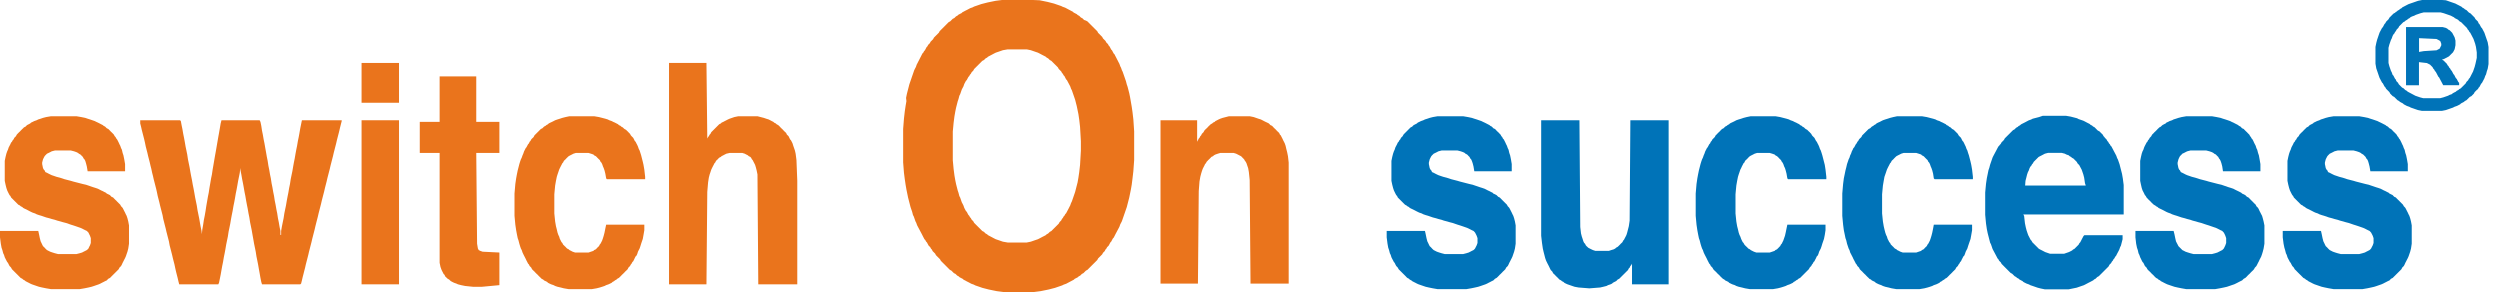 <svg width="137" height="16" viewBox="0 0 137 16" fill="none" xmlns="http://www.w3.org/2000/svg">
<path fill-rule="evenodd" clip-rule="evenodd" d="M54.559 0.045L54.34 0.09L54.12 0.135L53.945 0.18L53.77 0.225L53.641 0.27L53.511 0.315L53.381 0.359L53.296 0.404L53.166 0.449L53.082 0.494L52.997 0.539L52.907 0.584L52.822 0.629L52.737 0.674L52.692 0.719L52.602 0.764L52.517 0.809L52.472 0.854L52.388 0.899L52.343 0.944L52.298 0.988L52.208 1.033L52.163 1.078L52.118 1.123L52.073 1.168L51.988 1.213L51.943 1.258L51.898 1.303L51.853 1.348L51.809 1.393L51.764 1.438L51.719 1.483L51.674 1.528L51.629 1.573L51.584 1.617L51.539 1.662L51.494 1.707L51.449 1.792L51.404 1.837L51.359 1.882L51.314 1.927L51.269 1.972L51.224 2.017L51.179 2.062L51.135 2.147L51.09 2.192L51.045 2.237L51 2.281L50.955 2.366L50.91 2.411L50.865 2.456L50.82 2.541L50.775 2.586L50.73 2.671L50.685 2.756L50.64 2.801L50.596 2.885L50.55 2.93L50.506 3.015L50.461 3.105L50.416 3.19L50.371 3.28L50.326 3.365L50.281 3.455L50.236 3.539L50.191 3.669L50.146 3.754L50.101 3.844L50.056 3.974L50.011 4.104L49.966 4.233L49.922 4.363L49.877 4.493L49.832 4.623L49.787 4.798L49.742 4.972L49.697 5.147L49.652 5.367L49.672 5.541L49.627 5.801L49.582 6.105L49.537 6.5L49.492 7.069V8.901L49.537 9.47L49.582 9.82L49.627 10.124L49.672 10.384L49.717 10.603L49.762 10.823L49.807 10.998L49.852 11.172L49.897 11.347L49.941 11.477L49.986 11.607L50.031 11.782L50.076 11.867L50.121 11.996L50.166 12.126L50.211 12.211L50.256 12.341L50.301 12.426L50.346 12.511L50.391 12.595L50.436 12.68L50.481 12.765L50.526 12.85L50.571 12.94L50.615 13.025L50.66 13.11L50.705 13.154L50.75 13.239L50.795 13.284L50.84 13.369L50.885 13.454L50.93 13.499L50.975 13.544L51.02 13.629L51.065 13.674L51.11 13.764L51.155 13.808L51.2 13.853L51.245 13.898L51.289 13.983L51.334 14.028L51.379 14.073L51.424 14.118L51.469 14.163L51.514 14.208L51.559 14.293L51.604 14.338L51.649 14.383L51.694 14.428L51.739 14.472L51.784 14.517L51.828 14.562L51.873 14.607L51.918 14.652L51.963 14.697L52.008 14.742L52.053 14.787L52.138 14.832L52.183 14.877L52.228 14.922L52.273 14.967L52.363 15.011L52.408 15.056L52.453 15.101L52.537 15.146L52.582 15.191L52.667 15.236L52.757 15.281L52.802 15.326L52.887 15.371L52.972 15.416L53.062 15.461L53.147 15.506L53.231 15.551L53.361 15.596L53.446 15.641L53.576 15.685L53.706 15.73L53.835 15.775L54.01 15.82L54.185 15.865L54.404 15.91L54.624 15.955L54.974 16H56.676L57.025 15.955L57.245 15.91L57.465 15.865L57.639 15.82L57.814 15.775L57.944 15.73L58.074 15.685L58.204 15.641L58.293 15.596L58.423 15.551L58.508 15.506L58.593 15.461L58.678 15.416L58.763 15.371L58.848 15.326L58.892 15.281L58.982 15.236L59.067 15.191L59.112 15.146L59.197 15.101L59.242 15.056L59.287 15.011L59.372 14.967L59.417 14.922L59.462 14.877L59.507 14.832L59.591 14.787L59.636 14.742L59.681 14.697L59.726 14.652L59.771 14.607L59.816 14.562L59.861 14.517L59.906 14.472L59.951 14.428L59.996 14.383L60.041 14.338L60.086 14.293L60.131 14.248L60.175 14.163L60.22 14.118L60.265 14.073L60.31 14.028L60.355 13.983L60.4 13.938L60.445 13.853L60.49 13.808L60.535 13.764L60.58 13.674L60.625 13.629L60.67 13.544L60.715 13.499L60.76 13.454L60.804 13.369L60.849 13.284L60.894 13.239L60.939 13.154L60.984 13.07L61.029 13.025L61.074 12.94L61.119 12.85L61.164 12.765L61.209 12.68L61.254 12.595L61.299 12.511L61.344 12.426L61.389 12.296L61.434 12.211L61.478 12.126L61.523 11.996L61.568 11.867L61.613 11.737L61.658 11.607L61.703 11.477L61.748 11.347L61.793 11.172L61.838 10.998L61.883 10.823L61.928 10.603L61.973 10.384L62.018 10.124L62.062 9.775L62.108 9.38L62.152 8.771V7.199L62.108 6.545L62.062 6.15L62.018 5.846L61.973 5.586L61.928 5.327L61.883 5.107L61.838 4.932L61.793 4.758L61.748 4.628L61.703 4.453L61.658 4.323L61.613 4.193L61.568 4.064L61.523 3.934L61.478 3.844L61.434 3.714L61.389 3.629L61.344 3.5L61.299 3.415L61.254 3.325L61.209 3.24L61.164 3.15L61.119 3.065L61.074 2.975L61.029 2.93L60.984 2.846L60.939 2.761L60.894 2.716L60.849 2.631L60.804 2.546L60.76 2.501L60.715 2.416L60.67 2.371L60.625 2.326L60.58 2.241L60.535 2.197L60.49 2.152L60.445 2.107L60.4 2.022L60.355 1.977L60.31 1.932L60.265 1.887L60.22 1.842L60.175 1.797L60.131 1.712L60.086 1.667L60.041 1.622L59.996 1.578L59.951 1.533L59.906 1.488L59.861 1.443L59.816 1.398L59.771 1.353L59.726 1.308L59.681 1.263L59.636 1.218L59.591 1.173L59.507 1.128L59.407 1.093L59.362 1.048L59.317 1.003L59.232 0.959L59.187 0.914L59.142 0.869L59.057 0.824L59.012 0.779L58.927 0.734L58.838 0.689L58.793 0.644L58.708 0.599L58.623 0.554L58.538 0.509L58.453 0.464L58.368 0.419L58.239 0.374L58.149 0.329L58.019 0.285L57.889 0.24L57.759 0.195L57.584 0.15L57.41 0.105L57.19 0.06L56.971 0.015L56.611 0H54.909L54.559 0.045ZM59.187 9.036L59.142 9.43L59.097 9.735L59.052 9.994L59.007 10.169L58.962 10.344L58.917 10.519L58.873 10.648L58.828 10.778L58.783 10.908L58.738 11.038L58.693 11.128L58.648 11.257L58.603 11.342L58.558 11.432L58.513 11.517L58.468 11.602L58.423 11.687L58.378 11.732L58.333 11.816L58.288 11.861L58.243 11.946L58.199 11.991L58.154 12.081L58.109 12.126L58.064 12.171L58.019 12.256L57.974 12.301L57.929 12.346L57.884 12.391L57.839 12.436L57.794 12.48L57.749 12.525L57.704 12.57L57.659 12.615L57.614 12.66L57.53 12.705L57.485 12.75L57.44 12.795L57.355 12.84L57.31 12.885L57.225 12.93L57.135 12.975L57.05 13.02L56.965 13.065L56.876 13.11L56.746 13.154L56.616 13.199L56.486 13.244L56.267 13.289H55.218L54.959 13.244L54.829 13.199L54.699 13.154L54.569 13.11L54.479 13.065L54.395 13.02L54.31 12.975L54.225 12.93L54.14 12.885L54.095 12.84L54.01 12.795L53.965 12.75L53.92 12.705L53.83 12.66L53.785 12.615L53.741 12.57L53.696 12.525L53.651 12.48L53.606 12.436L53.561 12.391L53.516 12.346L53.471 12.301L53.426 12.256L53.381 12.211L53.336 12.126L53.291 12.081L53.246 12.036L53.201 11.951L53.157 11.906L53.111 11.822L53.067 11.777L53.022 11.692L52.977 11.607L52.932 11.562L52.887 11.477L52.842 11.392L52.797 11.262L52.752 11.172L52.707 11.088L52.662 10.958L52.617 10.828L52.572 10.743L52.527 10.569L52.483 10.439L52.438 10.264L52.393 10.089L52.348 9.87L52.303 9.61L52.258 9.261L52.213 8.781V7.209L52.258 6.729L52.303 6.38L52.348 6.12L52.393 5.901L52.438 5.726L52.483 5.551L52.527 5.422L52.572 5.247L52.617 5.162L52.662 5.032L52.707 4.902L52.752 4.817L52.797 4.733L52.842 4.603L52.887 4.518L52.932 4.433L52.977 4.388L53.022 4.303L53.067 4.218L53.111 4.173L53.157 4.089L53.201 4.044L53.246 3.959L53.291 3.914L53.336 3.869L53.381 3.784L53.426 3.739L53.471 3.694L53.516 3.649L53.561 3.604L53.606 3.559L53.651 3.515L53.696 3.47L53.741 3.425L53.785 3.38L53.83 3.335L53.92 3.29L53.965 3.245L54.01 3.2L54.095 3.155L54.14 3.11L54.225 3.065L54.31 3.02L54.395 2.975L54.479 2.93L54.569 2.885L54.699 2.841L54.829 2.796L54.959 2.751L55.218 2.706H56.267L56.486 2.751L56.616 2.796L56.746 2.841L56.876 2.885L56.965 2.93L57.05 2.975L57.135 3.02L57.225 3.065L57.31 3.11L57.355 3.155L57.44 3.2L57.485 3.245L57.53 3.29L57.614 3.335L57.659 3.38L57.704 3.425L57.749 3.47L57.794 3.515L57.839 3.559L57.884 3.604L57.929 3.649L57.974 3.694L58.019 3.779L58.064 3.824L58.109 3.869L58.154 3.914L58.199 3.999L58.243 4.044L58.288 4.129L58.333 4.173L58.378 4.263L58.423 4.348L58.468 4.393L58.513 4.478L58.558 4.563L58.603 4.648L58.648 4.733L58.693 4.862L58.738 4.947L58.783 5.077L58.828 5.207L58.873 5.337L58.917 5.466L58.962 5.641L59.007 5.816L59.052 6.036L59.097 6.255L59.142 6.56L59.187 6.954L59.232 7.738V8.262L59.187 9.036Z" fill="#EA741C"/>
<path fill-rule="evenodd" clip-rule="evenodd" d="M7.684 6.764L7.729 6.939L7.768 7.114L7.813 7.289L7.858 7.463L7.903 7.638L7.943 7.813L7.988 8.032L8.033 8.207L8.078 8.382L8.118 8.557L8.163 8.731L8.208 8.906L8.248 9.081L8.293 9.256L8.338 9.47L8.383 9.645L8.422 9.82L8.467 9.994L8.512 10.169L8.557 10.344L8.597 10.519L8.642 10.738L8.687 10.913L8.732 11.088L8.772 11.262L8.817 11.437L8.862 11.612L8.907 11.787L8.947 12.001L8.992 12.176L9.036 12.351L9.081 12.525L9.121 12.7L9.166 12.875L9.211 13.05L9.256 13.224L9.296 13.444L9.341 13.619L9.386 13.793L9.431 13.968L9.471 14.143L9.516 14.318L9.561 14.492L9.606 14.707L9.646 14.882L9.69 15.056L9.735 15.231L9.775 15.406L9.82 15.581H11.962L12.002 15.496L12.047 15.276L12.092 15.056L12.137 14.797L12.177 14.577L12.222 14.358L12.266 14.098L12.311 13.878L12.351 13.664L12.396 13.399L12.441 13.179L12.486 12.965L12.526 12.7L12.571 12.486L12.616 12.266L12.661 12.001L12.701 11.787L12.746 11.567L12.791 11.302L12.835 11.088L12.876 10.868L12.92 10.608L12.965 10.389L13.005 10.169L13.05 9.91L13.095 9.69L13.14 9.47L13.165 9.206L13.18 9.34L13.225 9.56L13.27 9.82L13.315 10.039L13.355 10.259L13.4 10.519L13.445 10.738L13.489 10.998L13.53 11.217L13.574 11.437L13.619 11.697L13.664 11.916L13.704 12.176L13.749 12.396L13.794 12.615L13.839 12.875L13.879 13.095L13.924 13.354L13.969 13.574L14.014 13.793L14.054 14.053L14.099 14.273L14.143 14.492L14.188 14.752L14.228 14.972L14.273 15.231L14.318 15.451L14.358 15.581H16.455L16.5 15.541L16.545 15.366L16.585 15.191L16.63 15.017L16.674 14.842L16.72 14.667L16.759 14.492L16.804 14.318L16.849 14.143L16.894 13.968L16.934 13.793L16.979 13.619L17.024 13.444L17.069 13.269L17.109 13.095L17.154 12.92L17.199 12.745L17.244 12.57L17.284 12.396L17.328 12.221L17.373 12.046L17.418 11.871L17.458 11.697L17.503 11.522L17.548 11.347L17.593 11.172L17.633 10.998L17.678 10.823L17.723 10.648L17.768 10.474L17.808 10.299L17.853 10.124L17.898 9.949L17.938 9.775L17.983 9.6L18.027 9.43L18.072 9.256L18.112 9.081L18.157 8.906L18.202 8.731L18.247 8.557L18.287 8.382L18.332 8.207L18.377 8.032L18.422 7.858L18.462 7.683L18.507 7.508L18.552 7.334L18.596 7.159L18.637 6.984L18.681 6.809L18.726 6.635V6.59H16.545L16.5 6.809L16.455 7.029L16.41 7.289L16.37 7.508L16.325 7.723L16.28 7.988L16.235 8.207L16.195 8.422L16.15 8.686L16.105 8.906L16.066 9.121L16.021 9.385L15.976 9.6L15.931 9.82L15.891 10.084L15.846 10.299L15.801 10.563L15.756 10.783L15.716 10.998L15.671 11.262L15.626 11.477L15.581 11.697L15.541 11.961L15.496 12.176L15.451 12.396L15.406 12.655V12.875H15.367V12.655L15.322 12.441L15.277 12.176L15.232 11.961L15.192 11.697L15.147 11.477L15.102 11.217L15.057 10.998L15.017 10.738L14.972 10.519L14.927 10.259L14.882 10.039L14.842 9.775L14.797 9.56L14.752 9.295L14.708 9.081L14.668 8.816L14.623 8.597L14.578 8.337L14.538 8.117L14.493 7.858L14.448 7.638L14.403 7.378L14.358 7.159L14.318 6.894L14.273 6.68L14.228 6.59H12.137L12.092 6.764L12.047 7.029L12.002 7.289L11.962 7.508L11.917 7.768L11.872 8.032L11.827 8.292L11.787 8.512L11.742 8.771L11.697 9.036L11.652 9.295L11.613 9.56L11.568 9.775L11.523 10.039L11.478 10.299L11.438 10.563L11.393 10.783L11.348 11.043L11.303 11.302L11.263 11.567L11.218 11.826L11.173 12.046L11.133 12.311L11.088 12.57L11.058 12.835L11.043 12.655L10.998 12.441L10.959 12.221L10.914 11.961L10.869 11.742L10.824 11.522L10.784 11.262L10.739 11.043L10.694 10.823L10.649 10.563L10.609 10.344L10.564 10.124L10.519 9.865L10.474 9.645L10.434 9.43L10.389 9.166L10.344 8.946L10.3 8.731L10.26 8.467L10.215 8.247L10.17 8.032L10.125 7.768L10.085 7.553L10.04 7.334L9.995 7.069L9.95 6.854L9.91 6.635L9.865 6.59H7.684V6.764Z" fill="#EA741C"/>
<path fill-rule="evenodd" clip-rule="evenodd" d="M36.662 15.581H38.714L38.759 10.519L38.804 9.994L38.844 9.735L38.889 9.56L38.934 9.43L38.978 9.295L39.018 9.211L39.063 9.121L39.108 9.036L39.153 8.946L39.193 8.906L39.238 8.816L39.283 8.771L39.328 8.731L39.368 8.686L39.413 8.642L39.503 8.597L39.543 8.557L39.633 8.512L39.717 8.467L39.807 8.422L39.982 8.382H40.681L40.811 8.422L40.895 8.467L40.985 8.512L41.03 8.557L41.115 8.597L41.16 8.642L41.205 8.731L41.245 8.771L41.29 8.861L41.335 8.946L41.38 9.036L41.42 9.166L41.465 9.34L41.51 9.56L41.554 15.581H43.691V9.91L43.646 8.771L43.601 8.422L43.561 8.247L43.516 8.117L43.471 7.988L43.431 7.858L43.387 7.768L43.342 7.683L43.297 7.638L43.257 7.553L43.212 7.463L43.167 7.418L43.122 7.378L43.082 7.289L43.037 7.244L42.992 7.204L42.947 7.159L42.907 7.114L42.862 7.069L42.818 7.029L42.773 6.984L42.733 6.939L42.688 6.894L42.643 6.854L42.558 6.809L42.513 6.764L42.423 6.72L42.383 6.68L42.293 6.635L42.208 6.59L42.119 6.545L41.989 6.505L41.859 6.46L41.684 6.415L41.51 6.37H40.461L40.242 6.415L40.112 6.46L39.982 6.505L39.892 6.545L39.807 6.59L39.717 6.635L39.633 6.68L39.543 6.72L39.503 6.764L39.413 6.809L39.368 6.854L39.328 6.894L39.283 6.939L39.238 6.984L39.193 7.029L39.153 7.069L39.108 7.114L39.063 7.159L39.018 7.204L38.978 7.244L38.934 7.334L38.889 7.378L38.844 7.463L38.804 7.508L38.759 7.593L38.714 3.45H36.662V15.581Z" fill="#EA741C"/>
<path fill-rule="evenodd" clip-rule="evenodd" d="M111.739 6.415L111.565 6.46L111.39 6.505L111.305 6.55L111.175 6.595L111.09 6.64L111.006 6.685L110.921 6.729L110.831 6.774L110.746 6.819L110.701 6.864L110.616 6.909L110.571 6.954L110.486 6.999L110.441 7.044L110.397 7.089L110.312 7.134L110.267 7.179L110.222 7.224L110.177 7.269L110.132 7.314L110.087 7.359L110.042 7.403L109.997 7.448L109.952 7.493L109.907 7.538L109.862 7.583L109.817 7.668L109.773 7.713L109.728 7.758L109.683 7.803L109.638 7.888L109.593 7.933L109.553 7.988L109.508 8.032L109.463 8.117L109.418 8.202L109.373 8.287L109.328 8.372L109.283 8.457L109.238 8.542L109.193 8.632L109.149 8.761L109.104 8.891L109.059 9.021L109.014 9.196L108.969 9.325L108.924 9.545L108.879 9.765L108.834 10.069L108.789 10.549V11.772L108.834 12.251L108.879 12.555L108.924 12.775L108.969 12.95L109.014 13.124L109.059 13.299L109.104 13.384L109.149 13.514L109.193 13.644L109.238 13.729L109.283 13.813L109.328 13.898L109.373 13.983L109.418 14.068L109.463 14.158L109.508 14.203L109.553 14.288L109.598 14.333L109.643 14.377L109.688 14.462L109.733 14.507L109.778 14.552L109.822 14.597L109.867 14.642L109.912 14.687L109.957 14.732L110.002 14.777L110.047 14.822L110.092 14.867L110.137 14.912L110.182 14.957L110.267 15.002L110.312 15.046L110.357 15.091L110.402 15.136L110.486 15.181L110.531 15.226L110.621 15.271L110.666 15.316L110.751 15.361L110.836 15.406L110.881 15.451L110.966 15.496L111.056 15.541L111.185 15.586L111.27 15.631L111.4 15.675L111.53 15.72L111.66 15.765L111.834 15.81L112.054 15.855H113.362L113.582 15.81L113.801 15.765L113.931 15.72L114.061 15.675L114.191 15.631L114.28 15.586L114.365 15.541L114.45 15.496L114.54 15.451L114.625 15.406L114.71 15.361L114.755 15.316L114.84 15.271L114.885 15.226L114.929 15.181L115.014 15.136L115.059 15.091L115.104 15.046L115.149 15.002L115.194 14.957L115.239 14.912L115.284 14.867L115.329 14.822L115.374 14.777L115.419 14.732L115.464 14.687L115.509 14.642L115.553 14.597L115.598 14.507L115.643 14.462L115.688 14.418L115.733 14.333L115.778 14.288L115.823 14.203L115.868 14.158L115.913 14.068L115.958 14.023L116.003 13.933L116.048 13.848L116.093 13.764L116.138 13.674L116.183 13.544L116.227 13.459L116.272 13.284L116.317 13.11V12.89H114.221L114.176 12.935L114.131 13.02L114.086 13.104L114.041 13.194L113.996 13.279L113.951 13.324L113.906 13.409L113.861 13.454L113.816 13.499L113.771 13.544L113.726 13.589L113.681 13.634L113.597 13.679L113.552 13.724L113.467 13.768L113.377 13.813L113.247 13.858L113.117 13.903H112.334L112.204 13.858L112.074 13.813L111.989 13.768L111.904 13.724L111.814 13.679L111.729 13.634L111.685 13.589L111.64 13.544L111.595 13.499L111.55 13.454L111.505 13.409L111.46 13.364L111.415 13.319L111.37 13.274L111.325 13.189L111.28 13.145L111.235 13.06L111.19 12.97L111.145 12.885L111.1 12.755L111.056 12.625L111.011 12.451L110.966 12.231L110.921 11.836L110.876 11.752H116.377V10.139L116.332 9.79L116.287 9.53L116.242 9.355L116.197 9.181L116.153 9.006L116.108 8.876L116.063 8.746L116.018 8.661L115.973 8.532L115.928 8.447L115.883 8.362L115.838 8.277L115.793 8.192L115.748 8.107L115.703 8.022L115.663 7.988L115.618 7.903L115.573 7.858L115.529 7.773L115.484 7.728L115.439 7.643L115.394 7.598L115.349 7.553L115.319 7.508L115.274 7.463L115.229 7.378L115.184 7.334L115.139 7.289L115.094 7.244L115.049 7.199L114.959 7.154L114.914 7.109L114.87 7.064L114.825 7.019L114.78 6.974L114.695 6.929L114.65 6.884L114.56 6.839L114.515 6.794L114.425 6.749L114.34 6.705L114.256 6.66L114.166 6.615L114.036 6.57L113.906 6.525L113.821 6.48L113.646 6.435L113.472 6.39L113.212 6.345H111.944L111.739 6.415ZM110.996 9.91L111.041 9.735L111.085 9.56L111.13 9.43L111.175 9.345L111.22 9.216L111.265 9.131L111.31 9.086L111.355 9.001L111.4 8.956L111.445 8.871L111.49 8.826L111.535 8.781L111.58 8.736L111.625 8.691L111.67 8.646L111.714 8.602L111.799 8.557L111.889 8.512L111.974 8.467L112.059 8.422L112.234 8.377H112.978L113.152 8.422L113.237 8.467L113.367 8.512L113.412 8.557L113.497 8.602L113.542 8.646L113.627 8.691L113.671 8.736L113.716 8.781L113.761 8.826L113.806 8.871L113.851 8.956L113.896 9.001L113.941 9.046L113.986 9.131L114.031 9.216L114.076 9.3L114.121 9.43L114.166 9.56L114.211 9.735L114.256 10.039L114.3 10.169H110.976L110.996 9.91Z" fill="#0073B8"/>
<path fill-rule="evenodd" clip-rule="evenodd" d="M78.521 6.415L78.347 6.46L78.217 6.505L78.087 6.545L77.997 6.59L77.867 6.635L77.777 6.68L77.693 6.719L77.648 6.764L77.563 6.809L77.473 6.854L77.428 6.894L77.388 6.939L77.298 6.984L77.253 7.029L77.213 7.069L77.168 7.114L77.124 7.159L77.079 7.204L77.039 7.244L76.994 7.289L76.949 7.334L76.909 7.378L76.864 7.463L76.819 7.508L76.774 7.553L76.734 7.638L76.689 7.683L76.644 7.768L76.599 7.813L76.559 7.903L76.514 7.988L76.469 8.072L76.425 8.207L76.385 8.292L76.34 8.422L76.295 8.597L76.25 8.816V9.91L76.295 10.124L76.34 10.299L76.385 10.434L76.425 10.519L76.469 10.608L76.514 10.693L76.559 10.738L76.599 10.823L76.644 10.868L76.689 10.913L76.734 10.958L76.774 10.998L76.819 11.043L76.864 11.088L76.909 11.133L76.949 11.172L76.994 11.217L77.079 11.262L77.124 11.302L77.213 11.347L77.253 11.392L77.343 11.437L77.428 11.477L77.518 11.522L77.603 11.567L77.693 11.612L77.777 11.652L77.912 11.697L77.997 11.742L78.127 11.787L78.262 11.826L78.391 11.871L78.521 11.916L78.696 11.961L78.826 12.001L79.001 12.046L79.13 12.091L79.305 12.136L79.44 12.176L79.615 12.221L79.744 12.266L79.874 12.311L80.004 12.351L80.139 12.396L80.269 12.441L80.398 12.486L80.483 12.525L80.573 12.57L80.658 12.615L80.748 12.655L80.793 12.7L80.833 12.745L80.878 12.83L80.922 12.92L80.968 13.05V13.314L80.922 13.444L80.878 13.529L80.833 13.619L80.793 13.664L80.748 13.704L80.658 13.748L80.573 13.793L80.483 13.838L80.353 13.878L80.179 13.923H79.175L79.001 13.878L78.871 13.838L78.741 13.793L78.651 13.748L78.566 13.704L78.521 13.664L78.476 13.619L78.436 13.574L78.391 13.529L78.347 13.489L78.302 13.399L78.262 13.314L78.217 13.224L78.172 13.05L78.127 12.83L78.087 12.655H75.99V13.005L76.035 13.354L76.075 13.574L76.12 13.704L76.165 13.878L76.21 13.968L76.25 14.098L76.295 14.188L76.34 14.273L76.385 14.358L76.425 14.402L76.469 14.492L76.514 14.577L76.559 14.622L76.599 14.667L76.644 14.752L76.689 14.797L76.734 14.842L76.774 14.882L76.819 14.927L76.864 14.972L76.909 15.017L76.949 15.056L76.994 15.101L77.039 15.146L77.079 15.191L77.124 15.231L77.213 15.276L77.253 15.321L77.343 15.366L77.388 15.406L77.473 15.451L77.563 15.496L77.648 15.541L77.737 15.581L77.867 15.626L77.997 15.671L78.127 15.715L78.302 15.755L78.521 15.8L78.781 15.845H80.353L80.618 15.8L80.833 15.755L81.007 15.715L81.142 15.671L81.272 15.626L81.402 15.581L81.492 15.541L81.576 15.496L81.666 15.451L81.751 15.406L81.836 15.366L81.881 15.321L81.926 15.276L82.011 15.231L82.056 15.191L82.101 15.146L82.146 15.101L82.186 15.056L82.231 15.017L82.275 14.972L82.32 14.927L82.36 14.882L82.405 14.842L82.45 14.797L82.495 14.752L82.535 14.667L82.58 14.622L82.625 14.577L82.67 14.492L82.71 14.402L82.755 14.318L82.8 14.228L82.844 14.143L82.885 14.053L82.929 13.923L82.974 13.793L83.019 13.619L83.059 13.354V12.351L83.019 12.136L82.974 11.961L82.929 11.826L82.885 11.742L82.844 11.652L82.8 11.567L82.755 11.477L82.71 11.392L82.67 11.347L82.625 11.302L82.58 11.217L82.535 11.172L82.495 11.133L82.45 11.088L82.405 11.043L82.36 10.998L82.32 10.958L82.275 10.913L82.231 10.868L82.186 10.823L82.101 10.783L82.056 10.738L82.011 10.693L81.926 10.648L81.836 10.608L81.796 10.563L81.706 10.519L81.621 10.474L81.532 10.434L81.447 10.389L81.357 10.344L81.227 10.299L81.097 10.259L80.968 10.214L80.833 10.169L80.703 10.124L80.528 10.084L80.353 10.039L80.179 9.994L80.004 9.949L79.874 9.91L79.699 9.865L79.525 9.82L79.395 9.775L79.265 9.735L79.09 9.69L78.956 9.645L78.826 9.6L78.741 9.56L78.651 9.515L78.566 9.47L78.476 9.43L78.436 9.34L78.391 9.295L78.347 9.211L78.302 8.991V8.906L78.347 8.731L78.391 8.641L78.436 8.557L78.476 8.512L78.521 8.467L78.566 8.422L78.651 8.382L78.741 8.337L78.826 8.292L79.001 8.247H79.874L80.049 8.292L80.179 8.337L80.269 8.382L80.308 8.422L80.398 8.467L80.443 8.512L80.483 8.557L80.528 8.597L80.573 8.686L80.618 8.731L80.658 8.816L80.703 8.946L80.748 9.121L80.793 9.385H82.844V8.991L82.8 8.731L82.755 8.512L82.71 8.382L82.67 8.207L82.625 8.117L82.58 7.988L82.535 7.903L82.495 7.813L82.45 7.723L82.405 7.638L82.36 7.593L82.32 7.508L82.275 7.463L82.231 7.378L82.186 7.334L82.146 7.289L82.101 7.244L82.056 7.204L82.011 7.159L81.971 7.114L81.926 7.069L81.836 7.029L81.796 6.984L81.751 6.939L81.666 6.894L81.621 6.854L81.532 6.809L81.447 6.764L81.357 6.719L81.272 6.68L81.182 6.635L81.052 6.59L80.922 6.545L80.793 6.505L80.658 6.46L80.443 6.415L80.179 6.37H78.781L78.521 6.415Z" fill="#0073B8"/>
<path fill-rule="evenodd" clip-rule="evenodd" d="M127.625 6.415L127.45 6.46L127.32 6.505L127.19 6.545L127.101 6.59L126.971 6.635L126.881 6.68L126.796 6.719L126.751 6.764L126.666 6.809L126.576 6.854L126.536 6.894L126.492 6.939L126.402 6.984L126.362 7.029L126.317 7.069L126.272 7.114L126.227 7.159L126.187 7.204L126.142 7.244L126.097 7.289L126.052 7.334L126.012 7.378L125.967 7.463L125.922 7.508L125.878 7.553L125.838 7.638L125.793 7.683L125.748 7.768L125.703 7.813L125.663 7.903L125.618 7.988L125.573 8.072L125.528 8.207L125.488 8.292L125.443 8.422L125.398 8.597L125.353 8.816V9.91L125.398 10.124L125.443 10.299L125.488 10.434L125.528 10.519L125.573 10.608L125.618 10.693L125.663 10.738L125.703 10.823L125.748 10.868L125.793 10.913L125.838 10.958L125.878 10.998L125.922 11.043L125.967 11.088L126.012 11.133L126.052 11.172L126.097 11.217L126.187 11.262L126.227 11.302L126.317 11.347L126.362 11.392L126.447 11.437L126.536 11.477L126.621 11.522L126.711 11.567L126.796 11.612L126.881 11.652L127.016 11.697L127.101 11.742L127.23 11.787L127.365 11.826L127.495 11.871L127.625 11.916L127.8 11.961L127.929 12.001L128.104 12.046L128.239 12.091L128.409 12.136L128.543 12.176L128.718 12.221L128.848 12.266L128.978 12.311L129.107 12.351L129.242 12.396L129.372 12.441L129.502 12.486L129.592 12.525L129.677 12.57L129.766 12.615L129.851 12.655L129.896 12.7L129.936 12.745L129.981 12.83L130.026 12.92L130.071 13.05V13.314L130.026 13.444L129.981 13.529L129.936 13.619L129.896 13.664L129.851 13.704L129.766 13.748L129.677 13.793L129.592 13.838L129.457 13.878L129.282 13.923H128.279L128.104 13.878L127.974 13.838L127.844 13.793L127.755 13.748L127.67 13.704L127.625 13.664L127.58 13.619L127.54 13.574L127.495 13.529L127.45 13.489L127.405 13.399L127.365 13.314L127.32 13.224L127.275 13.05L127.23 12.83L127.19 12.655H125.094V13.005L125.139 13.354L125.184 13.574L125.224 13.704L125.268 13.878L125.313 13.968L125.353 14.098L125.398 14.188L125.443 14.273L125.488 14.358L125.528 14.402L125.573 14.492L125.618 14.577L125.663 14.622L125.703 14.667L125.748 14.752L125.793 14.797L125.838 14.842L125.878 14.882L125.922 14.927L125.967 14.972L126.012 15.017L126.052 15.056L126.097 15.101L126.142 15.146L126.187 15.191L126.227 15.231L126.317 15.276L126.362 15.321L126.447 15.366L126.492 15.406L126.576 15.451L126.666 15.496L126.751 15.541L126.841 15.581L126.971 15.626L127.101 15.671L127.23 15.715L127.405 15.755L127.625 15.8L127.889 15.845H129.457L129.722 15.8L129.936 15.755L130.111 15.715L130.246 15.671L130.375 15.626L130.505 15.581L130.595 15.541L130.68 15.496L130.77 15.451L130.855 15.406L130.945 15.366L130.985 15.321L131.029 15.276L131.119 15.231L131.159 15.191L131.204 15.146L131.249 15.101L131.294 15.056L131.334 15.017L131.379 14.972L131.424 14.927L131.469 14.882L131.509 14.842L131.554 14.797L131.599 14.752L131.639 14.667L131.683 14.622L131.728 14.577L131.773 14.492L131.813 14.402L131.858 14.318L131.903 14.228L131.948 14.143L131.988 14.053L132.033 13.923L132.078 13.793L132.123 13.619L132.163 13.354V12.351L132.123 12.136L132.078 11.961L132.033 11.826L131.988 11.742L131.948 11.652L131.903 11.567L131.858 11.477L131.813 11.392L131.773 11.347L131.728 11.302L131.683 11.217L131.639 11.172L131.599 11.133L131.554 11.088L131.509 11.043L131.469 10.998L131.424 10.958L131.379 10.913L131.334 10.868L131.294 10.823L131.204 10.783L131.159 10.738L131.119 10.693L131.029 10.648L130.945 10.608L130.9 10.563L130.81 10.519L130.725 10.474L130.635 10.434L130.55 10.389L130.46 10.344L130.331 10.299L130.201 10.259L130.071 10.214L129.936 10.169L129.806 10.124L129.632 10.084L129.457 10.039L129.282 9.994L129.107 9.949L128.978 9.91L128.803 9.865L128.628 9.82L128.498 9.775L128.369 9.735L128.194 9.69L128.064 9.645L127.929 9.6L127.844 9.56L127.755 9.515L127.67 9.47L127.58 9.43L127.54 9.34L127.495 9.295L127.45 9.211L127.405 8.991V8.906L127.45 8.731L127.495 8.641L127.54 8.557L127.58 8.512L127.625 8.467L127.67 8.422L127.755 8.382L127.844 8.337L127.929 8.292L128.104 8.247H128.978L129.152 8.292L129.282 8.337L129.372 8.382L129.417 8.422L129.502 8.467L129.547 8.512L129.592 8.557L129.632 8.597L129.677 8.686L129.722 8.731L129.766 8.816L129.806 8.946L129.851 9.121L129.896 9.385H131.948V8.991L131.903 8.731L131.858 8.512L131.813 8.382L131.773 8.207L131.728 8.117L131.683 7.988L131.639 7.903L131.599 7.813L131.554 7.723L131.509 7.638L131.469 7.593L131.424 7.508L131.379 7.463L131.334 7.378L131.294 7.334L131.249 7.289L131.204 7.244L131.159 7.204L131.119 7.159L131.074 7.114L131.029 7.069L130.945 7.029L130.9 6.984L130.855 6.939L130.77 6.894L130.725 6.854L130.635 6.809L130.55 6.764L130.46 6.719L130.375 6.68L130.286 6.635L130.156 6.59L130.026 6.545L129.896 6.505L129.766 6.46L129.547 6.415L129.282 6.37H127.889L127.625 6.415Z" fill="#0073B8"/>
<path fill-rule="evenodd" clip-rule="evenodd" d="M2.531 6.415L2.356 6.46L2.227 6.505L2.097 6.545L2.007 6.59L1.877 6.635L1.787 6.68L1.702 6.719L1.657 6.764L1.573 6.809L1.483 6.854L1.443 6.894L1.398 6.939L1.308 6.984L1.268 7.029L1.223 7.069L1.178 7.114L1.133 7.159L1.093 7.204L1.048 7.244L1.003 7.289L0.959 7.334L0.919 7.378L0.874 7.463L0.829 7.508L0.784 7.553L0.744 7.638L0.699 7.683L0.654 7.768L0.609 7.813L0.569 7.903L0.524 7.988L0.479 8.072L0.434 8.207L0.394 8.292L0.349 8.422L0.305 8.597L0.26 8.816V9.91L0.305 10.124L0.349 10.299L0.394 10.434L0.434 10.519L0.479 10.608L0.524 10.693L0.569 10.738L0.609 10.823L0.654 10.868L0.699 10.913L0.744 10.958L0.784 10.998L0.829 11.043L0.874 11.088L0.919 11.133L0.959 11.172L1.003 11.217L1.093 11.262L1.133 11.302L1.223 11.347L1.268 11.392L1.353 11.437L1.443 11.477L1.528 11.522L1.612 11.567L1.702 11.612L1.787 11.652L1.922 11.697L2.007 11.742L2.137 11.787L2.271 11.826L2.401 11.871L2.531 11.916L2.706 11.961L2.836 12.001L3.01 12.046L3.145 12.091L3.315 12.136L3.45 12.176L3.624 12.221L3.754 12.266L3.884 12.311L4.014 12.351L4.149 12.396L4.278 12.441L4.408 12.486L4.498 12.525L4.583 12.57L4.673 12.615L4.758 12.655L4.803 12.7L4.847 12.745L4.887 12.83L4.932 12.92L4.977 13.05V13.314L4.932 13.444L4.887 13.529L4.847 13.619L4.803 13.664L4.758 13.704L4.673 13.748L4.583 13.793L4.498 13.838L4.363 13.878L4.188 13.923H3.185L3.01 13.878L2.881 13.838L2.751 13.793L2.661 13.748L2.576 13.704L2.531 13.664L2.486 13.619L2.446 13.574L2.401 13.529L2.356 13.489L2.311 13.399L2.271 13.314L2.227 13.224L2.182 13.05L2.137 12.83L2.097 12.655H0V13.005L0.045 13.354L0.085 13.574L0.13 13.704L0.175 13.878L0.22 13.968L0.26 14.098L0.305 14.188L0.349 14.273L0.394 14.358L0.434 14.402L0.479 14.492L0.524 14.577L0.569 14.622L0.609 14.667L0.654 14.752L0.699 14.797L0.744 14.842L0.784 14.882L0.829 14.927L0.874 14.972L0.919 15.017L0.959 15.056L1.003 15.101L1.048 15.146L1.093 15.191L1.133 15.231L1.223 15.276L1.268 15.321L1.353 15.366L1.398 15.406L1.483 15.451L1.573 15.496L1.657 15.541L1.747 15.581L1.877 15.626L2.007 15.671L2.137 15.715L2.311 15.755L2.531 15.8L2.796 15.845H4.363L4.628 15.8L4.847 15.755L5.017 15.715L5.152 15.671L5.282 15.626L5.412 15.581L5.501 15.541L5.586 15.496L5.676 15.451L5.761 15.406L5.851 15.366L5.891 15.321L5.936 15.276L6.026 15.231L6.066 15.191L6.11 15.146L6.155 15.101L6.2 15.056L6.24 15.017L6.285 14.972L6.33 14.927L6.375 14.882L6.415 14.842L6.46 14.797L6.505 14.752L6.545 14.667L6.59 14.622L6.635 14.577L6.68 14.492L6.72 14.402L6.764 14.318L6.809 14.228L6.854 14.143L6.894 14.053L6.939 13.923L6.984 13.793L7.029 13.619L7.069 13.354V12.351L7.029 12.136L6.984 11.961L6.939 11.826L6.894 11.742L6.854 11.652L6.809 11.567L6.764 11.477L6.72 11.392L6.68 11.347L6.635 11.302L6.59 11.217L6.545 11.172L6.505 11.133L6.46 11.088L6.415 11.043L6.375 10.998L6.33 10.958L6.285 10.913L6.24 10.868L6.2 10.823L6.11 10.783L6.066 10.738L6.026 10.693L5.936 10.648L5.851 10.608L5.806 10.563L5.716 10.519L5.631 10.474L5.541 10.434L5.456 10.389L5.367 10.344L5.237 10.299L5.107 10.259L4.977 10.214L4.847 10.169L4.713 10.124L4.538 10.084L4.363 10.039L4.188 9.994L4.014 9.949L3.884 9.91L3.709 9.865L3.534 9.82L3.405 9.775L3.275 9.735L3.1 9.69L2.97 9.645L2.836 9.6L2.751 9.56L2.661 9.515L2.576 9.47L2.486 9.43L2.446 9.34L2.401 9.295L2.356 9.211L2.311 8.991V8.906L2.356 8.731L2.401 8.641L2.446 8.557L2.486 8.512L2.531 8.467L2.576 8.422L2.661 8.382L2.751 8.337L2.836 8.292L3.01 8.247H3.884L4.059 8.292L4.188 8.337L4.278 8.382L4.323 8.422L4.408 8.467L4.453 8.512L4.498 8.557L4.538 8.597L4.583 8.686L4.628 8.731L4.673 8.816L4.713 8.946L4.758 9.121L4.803 9.385H6.854V8.991L6.809 8.731L6.764 8.512L6.72 8.382L6.68 8.207L6.635 8.117L6.59 7.988L6.545 7.903L6.505 7.813L6.46 7.723L6.415 7.638L6.375 7.593L6.33 7.508L6.285 7.463L6.24 7.378L6.2 7.334L6.155 7.289L6.11 7.244L6.066 7.204L6.026 7.159L5.981 7.114L5.936 7.069L5.851 7.029L5.806 6.984L5.761 6.939L5.676 6.894L5.631 6.854L5.541 6.809L5.456 6.764L5.367 6.719L5.282 6.68L5.192 6.635L5.062 6.59L4.932 6.545L4.803 6.505L4.673 6.46L4.453 6.415L4.188 6.37H2.796L2.531 6.415Z" fill="#EA741C"/>
<path fill-rule="evenodd" clip-rule="evenodd" d="M119.553 6.415L119.378 6.46L119.243 6.505L119.113 6.545L119.028 6.59L118.894 6.635L118.809 6.68L118.719 6.719L118.679 6.764L118.589 6.809L118.504 6.854L118.459 6.894L118.414 6.939L118.329 6.984L118.285 7.029L118.24 7.069L118.2 7.114L118.155 7.159L118.11 7.204L118.065 7.244L118.025 7.289L117.98 7.334L117.935 7.378L117.89 7.463L117.85 7.508L117.805 7.553L117.76 7.638L117.715 7.683L117.675 7.768L117.631 7.813L117.586 7.903L117.541 7.988L117.501 8.072L117.456 8.207L117.411 8.292L117.366 8.422L117.326 8.597L117.281 8.816V9.91L117.326 10.124L117.366 10.299L117.411 10.434L117.456 10.519L117.501 10.608L117.541 10.693L117.586 10.738L117.631 10.823L117.675 10.868L117.715 10.913L117.76 10.958L117.805 10.998L117.85 11.043L117.89 11.088L117.935 11.133L117.98 11.172L118.025 11.217L118.11 11.262L118.155 11.302L118.24 11.347L118.285 11.392L118.374 11.437L118.459 11.477L118.549 11.522L118.634 11.567L118.719 11.612L118.809 11.652L118.938 11.697L119.028 11.742L119.158 11.787L119.288 11.826L119.418 11.871L119.553 11.916L119.727 11.961L119.857 12.001L120.032 12.046L120.162 12.091L120.336 12.136L120.466 12.176L120.641 12.221L120.771 12.266L120.905 12.311L121.035 12.351L121.165 12.396L121.295 12.441L121.43 12.486L121.514 12.525L121.604 12.57L121.689 12.615L121.779 12.655L121.819 12.7L121.864 12.745L121.909 12.83L121.949 12.92L121.994 13.05V13.314L121.949 13.444L121.909 13.529L121.864 13.619L121.819 13.664L121.779 13.704L121.689 13.748L121.604 13.793L121.514 13.838L121.385 13.878L121.21 13.923H120.207L120.032 13.878L119.902 13.838L119.767 13.793L119.682 13.748L119.592 13.704L119.553 13.664L119.508 13.619L119.463 13.574L119.418 13.529L119.378 13.489L119.333 13.399L119.288 13.314L119.243 13.224L119.203 13.05L119.158 12.83L119.113 12.655H117.021V13.005L117.061 13.354L117.106 13.574L117.151 13.704L117.191 13.878L117.236 13.968L117.281 14.098L117.326 14.188L117.366 14.273L117.411 14.358L117.456 14.402L117.501 14.492L117.541 14.577L117.586 14.622L117.631 14.667L117.675 14.752L117.715 14.797L117.76 14.842L117.805 14.882L117.85 14.927L117.89 14.972L117.935 15.017L117.98 15.056L118.025 15.101L118.065 15.146L118.11 15.191L118.155 15.231L118.24 15.276L118.285 15.321L118.374 15.366L118.414 15.406L118.504 15.451L118.589 15.496L118.679 15.541L118.764 15.581L118.894 15.626L119.028 15.671L119.158 15.715L119.333 15.755L119.553 15.8L119.812 15.845H121.385L121.644 15.8L121.864 15.755L122.039 15.715L122.168 15.671L122.298 15.626L122.433 15.581L122.518 15.541L122.608 15.496L122.693 15.451L122.782 15.406L122.867 15.366L122.912 15.321L122.957 15.276L123.042 15.231L123.087 15.191L123.132 15.146L123.172 15.101L123.217 15.056L123.262 15.017L123.307 14.972L123.347 14.927L123.392 14.882L123.436 14.842L123.481 14.797L123.521 14.752L123.566 14.667L123.611 14.622L123.651 14.577L123.696 14.492L123.741 14.402L123.786 14.318L123.826 14.228L123.871 14.143L123.916 14.053L123.961 13.923L124.001 13.793L124.046 13.619L124.09 13.354V12.351L124.046 12.136L124.001 11.961L123.961 11.826L123.916 11.742L123.871 11.652L123.826 11.567L123.786 11.477L123.741 11.392L123.696 11.347L123.651 11.302L123.611 11.217L123.566 11.172L123.521 11.133L123.481 11.088L123.436 11.043L123.392 10.998L123.347 10.958L123.307 10.913L123.262 10.868L123.217 10.823L123.132 10.783L123.087 10.738L123.042 10.693L122.957 10.648L122.867 10.608L122.822 10.563L122.738 10.519L122.648 10.474L122.563 10.434L122.473 10.389L122.388 10.344L122.258 10.299L122.124 10.259L121.994 10.214L121.864 10.169L121.734 10.124L121.559 10.084L121.385 10.039L121.21 9.994L121.035 9.949L120.905 9.91L120.731 9.865L120.556 9.82L120.421 9.775L120.291 9.735L120.117 9.69L119.987 9.645L119.857 9.6L119.767 9.56L119.682 9.515L119.592 9.47L119.508 9.43L119.463 9.34L119.418 9.295L119.378 9.211L119.333 8.991V8.906L119.378 8.731L119.418 8.641L119.463 8.557L119.508 8.512L119.553 8.467L119.592 8.422L119.682 8.382L119.767 8.337L119.857 8.292L120.032 8.247H120.905L121.08 8.292L121.21 8.337L121.295 8.382L121.34 8.422L121.43 8.467L121.47 8.512L121.514 8.557L121.559 8.597L121.604 8.686L121.644 8.731L121.689 8.816L121.734 8.946L121.779 9.121L121.819 9.385H123.871V8.991L123.826 8.731L123.786 8.512L123.741 8.382L123.696 8.207L123.651 8.117L123.611 7.988L123.566 7.903L123.521 7.813L123.481 7.723L123.436 7.638L123.392 7.593L123.347 7.508L123.307 7.463L123.262 7.378L123.217 7.334L123.172 7.289L123.132 7.244L123.087 7.204L123.042 7.159L122.997 7.114L122.957 7.069L122.867 7.029L122.822 6.984L122.782 6.939L122.693 6.894L122.648 6.854L122.563 6.809L122.473 6.764L122.388 6.719L122.298 6.68L122.213 6.635L122.084 6.59L121.949 6.545L121.819 6.505L121.689 6.46L121.47 6.415L121.21 6.37H119.812L119.553 6.415Z" fill="#0073B8"/>
<path fill-rule="evenodd" clip-rule="evenodd" d="M84.457 12.92L84.502 13.314L84.547 13.619L84.587 13.793L84.632 13.968L84.677 14.143L84.722 14.273L84.762 14.358L84.806 14.447L84.851 14.532L84.896 14.622L84.936 14.707L84.981 14.797L85.026 14.842L85.066 14.882L85.111 14.972L85.156 15.017L85.201 15.056L85.241 15.101L85.286 15.146L85.331 15.191L85.376 15.231L85.415 15.276L85.46 15.321L85.55 15.366L85.59 15.406L85.68 15.451L85.725 15.496L85.81 15.541L85.9 15.581L86.03 15.626L86.159 15.671L86.289 15.715L86.509 15.755L87.078 15.8H87.118L87.687 15.755L87.862 15.715L88.036 15.671L88.121 15.626L88.256 15.581L88.341 15.541L88.386 15.496L88.471 15.451L88.561 15.406L88.606 15.366L88.645 15.321L88.735 15.276L88.78 15.231L88.82 15.191L88.865 15.146L88.91 15.101L88.955 15.056L88.995 15.017L89.04 14.972L89.085 14.927L89.13 14.882L89.17 14.842L89.215 14.797L89.26 14.707L89.305 14.667L89.344 14.577L89.389 14.532L89.434 14.447V15.581H91.441V6.59H89.344L89.305 12.091L89.26 12.396L89.215 12.57L89.17 12.745L89.13 12.875L89.085 12.965L89.04 13.05L88.995 13.139L88.955 13.179L88.91 13.269L88.865 13.314L88.82 13.354L88.78 13.399L88.735 13.444L88.69 13.489L88.645 13.529L88.561 13.574L88.516 13.619L88.431 13.664L88.296 13.704L88.166 13.748H87.427L87.293 13.704L87.208 13.664L87.118 13.619L87.033 13.574L86.988 13.529L86.943 13.489L86.903 13.444L86.858 13.354L86.813 13.314L86.768 13.224L86.728 13.095L86.684 12.965L86.639 12.79L86.599 12.441L86.554 6.59H84.457V12.92Z" fill="#0073B8"/>
<path fill-rule="evenodd" clip-rule="evenodd" d="M67.175 6.415L67 6.46L66.871 6.505L66.781 6.545L66.696 6.59L66.606 6.635L66.561 6.68L66.476 6.719L66.431 6.764L66.346 6.809L66.302 6.854L66.257 6.894L66.212 6.939L66.172 6.984L66.127 7.029L66.082 7.069L66.037 7.114L65.997 7.159L65.952 7.244L65.907 7.289L65.862 7.334L65.822 7.418L65.777 7.463L65.732 7.553L65.692 7.593L65.647 7.683L65.603 7.768V6.59H63.596V15.541H65.647L65.692 10.474L65.732 9.949L65.777 9.69L65.822 9.515L65.862 9.385L65.907 9.256L65.952 9.166L65.997 9.081L66.037 8.991L66.082 8.946L66.127 8.861L66.172 8.816L66.212 8.771L66.257 8.731L66.302 8.686L66.346 8.641L66.386 8.597L66.476 8.557L66.521 8.512L66.606 8.467L66.736 8.422L66.871 8.382H67.609L67.739 8.422L67.829 8.467L67.914 8.512L68.004 8.557L68.049 8.597L68.089 8.641L68.134 8.686L68.178 8.731L68.224 8.816L68.263 8.861L68.308 8.946L68.353 9.081L68.398 9.211L68.438 9.43L68.483 9.865L68.528 15.541H70.62V8.906L70.58 8.557L70.535 8.337L70.49 8.162L70.45 7.988L70.405 7.858L70.36 7.768L70.315 7.683L70.275 7.593L70.23 7.508L70.185 7.418L70.141 7.378L70.1 7.289L70.056 7.244L70.011 7.204L69.966 7.159L69.926 7.114L69.881 7.069L69.836 7.029L69.791 6.984L69.751 6.939L69.706 6.894L69.616 6.854L69.576 6.809L69.531 6.764L69.442 6.719L69.357 6.68L69.267 6.635L69.182 6.59L69.092 6.545L68.962 6.505L68.832 6.46L68.703 6.415L68.483 6.37H67.35L67.175 6.415Z" fill="#EA741C"/>
<path fill-rule="evenodd" clip-rule="evenodd" d="M30.991 6.415L30.816 6.46L30.681 6.505L30.552 6.545L30.422 6.59L30.337 6.635L30.247 6.68L30.162 6.719L30.072 6.764L30.027 6.809L29.943 6.854L29.898 6.894L29.813 6.939L29.768 6.984L29.723 7.029L29.638 7.069L29.593 7.114L29.548 7.159L29.503 7.204L29.463 7.244L29.418 7.289L29.373 7.334L29.328 7.378L29.289 7.418L29.244 7.508L29.199 7.553L29.154 7.593L29.114 7.638L29.069 7.723L29.024 7.768L28.984 7.858L28.939 7.903L28.894 7.988L28.849 8.072L28.809 8.117L28.764 8.207L28.72 8.292L28.675 8.422L28.635 8.512L28.59 8.641L28.545 8.731L28.5 8.861L28.46 8.991L28.415 9.166L28.37 9.34L28.325 9.56L28.285 9.775L28.24 10.084L28.195 10.608V11.826L28.24 12.311L28.285 12.615L28.325 12.83L28.37 13.05L28.415 13.179L28.46 13.354L28.5 13.489L28.545 13.619L28.59 13.704L28.635 13.838L28.675 13.923L28.72 14.013L28.764 14.098L28.809 14.188L28.849 14.273L28.894 14.358L28.939 14.447L28.984 14.492L29.024 14.577L29.069 14.622L29.114 14.667L29.154 14.752L29.199 14.797L29.244 14.842L29.289 14.882L29.328 14.927L29.373 14.972L29.418 15.017L29.463 15.056L29.503 15.101L29.548 15.146L29.593 15.191L29.638 15.231L29.678 15.276L29.768 15.321L29.813 15.366L29.898 15.406L29.988 15.451L30.027 15.496L30.117 15.541L30.202 15.581L30.337 15.626L30.422 15.671L30.552 15.715L30.726 15.755L30.901 15.8L31.166 15.845H32.429L32.693 15.8L32.868 15.755L32.998 15.715L33.128 15.671L33.218 15.626L33.347 15.581L33.432 15.541L33.522 15.496L33.567 15.451L33.652 15.406L33.697 15.366L33.782 15.321L33.827 15.276L33.911 15.231L33.956 15.191L34.001 15.146L34.046 15.101L34.086 15.056L34.131 15.017L34.176 14.972L34.221 14.927L34.261 14.882L34.306 14.842L34.351 14.797L34.396 14.752L34.436 14.667L34.48 14.622L34.525 14.577L34.57 14.492L34.61 14.447L34.655 14.358L34.7 14.318L34.745 14.228L34.785 14.143L34.83 14.053L34.875 14.013L34.92 13.923L34.96 13.793L35.005 13.704L35.05 13.619L35.094 13.489L35.135 13.354L35.179 13.224L35.224 13.095L35.264 12.875L35.309 12.615V12.311H33.218L33.172 12.525L33.128 12.745L33.083 12.92L33.043 13.05L32.998 13.179L32.953 13.269L32.908 13.354L32.868 13.399L32.823 13.489L32.778 13.529L32.733 13.574L32.693 13.619L32.648 13.664L32.559 13.704L32.519 13.748L32.384 13.793L32.254 13.838H31.515L31.38 13.793L31.296 13.748L31.206 13.704L31.166 13.664L31.076 13.619L31.031 13.574L30.991 13.529L30.946 13.489L30.901 13.444L30.856 13.399L30.816 13.314L30.771 13.269L30.726 13.179L30.681 13.095L30.642 12.965L30.597 12.875L30.552 12.745L30.512 12.57L30.467 12.396L30.422 12.136L30.377 11.697V10.648L30.422 10.169L30.467 9.91L30.512 9.69L30.552 9.56L30.597 9.43L30.642 9.295L30.681 9.211L30.726 9.121L30.771 9.036L30.816 8.946L30.856 8.906L30.901 8.816L30.946 8.771L30.991 8.731L31.031 8.686L31.076 8.641L31.121 8.597L31.166 8.557L31.25 8.512L31.34 8.467L31.425 8.422L31.555 8.382H32.254L32.384 8.422L32.519 8.467L32.559 8.512L32.648 8.557L32.693 8.597L32.733 8.641L32.778 8.686L32.823 8.731L32.868 8.771L32.908 8.861L32.953 8.906L32.998 8.991L33.043 9.121L33.083 9.211L33.128 9.34L33.172 9.515L33.218 9.775L33.257 9.82H35.354V9.69L35.309 9.295L35.264 9.036L35.224 8.861L35.179 8.686L35.135 8.512L35.094 8.382L35.05 8.247L35.005 8.162L34.96 8.032L34.92 7.943L34.875 7.858L34.83 7.768L34.785 7.723L34.745 7.638L34.7 7.553L34.655 7.508L34.61 7.463L34.57 7.418L34.525 7.334L34.48 7.289L34.436 7.244L34.396 7.204L34.351 7.159L34.306 7.114L34.221 7.069L34.176 7.029L34.131 6.984L34.046 6.939L34.001 6.894L33.911 6.854L33.871 6.809L33.782 6.764L33.697 6.719L33.607 6.68L33.522 6.635L33.392 6.59L33.302 6.545L33.172 6.505L32.998 6.46L32.823 6.415L32.559 6.37H31.206L30.991 6.415Z" fill="#EA741C"/>
<path fill-rule="evenodd" clip-rule="evenodd" d="M95.719 6.415L95.545 6.46L95.415 6.505L95.28 6.545L95.15 6.59L95.066 6.635L94.976 6.68L94.891 6.719L94.801 6.764L94.756 6.809L94.671 6.854L94.626 6.894L94.541 6.939L94.496 6.984L94.451 7.029L94.367 7.069L94.322 7.114L94.277 7.159L94.237 7.204L94.192 7.244L94.147 7.289L94.102 7.334L94.062 7.378L94.017 7.418L93.972 7.508L93.927 7.553L93.887 7.593L93.842 7.638L93.797 7.723L93.752 7.768L93.713 7.858L93.668 7.903L93.623 7.988L93.578 8.072L93.538 8.117L93.493 8.207L93.448 8.292L93.403 8.422L93.363 8.512L93.318 8.641L93.273 8.731L93.228 8.861L93.188 8.991L93.144 9.166L93.099 9.34L93.054 9.56L93.014 9.775L92.969 10.084L92.924 10.608V11.826L92.969 12.311L93.014 12.615L93.054 12.83L93.099 13.05L93.144 13.179L93.188 13.354L93.228 13.489L93.273 13.619L93.318 13.704L93.363 13.838L93.403 13.923L93.448 14.013L93.493 14.098L93.538 14.188L93.578 14.273L93.623 14.358L93.668 14.447L93.713 14.492L93.752 14.577L93.797 14.622L93.842 14.667L93.887 14.752L93.927 14.797L93.972 14.842L94.017 14.882L94.062 14.927L94.102 14.972L94.147 15.017L94.192 15.056L94.237 15.101L94.277 15.146L94.322 15.191L94.367 15.231L94.412 15.276L94.496 15.321L94.541 15.366L94.626 15.406L94.716 15.451L94.756 15.496L94.846 15.541L94.931 15.581L95.066 15.626L95.15 15.671L95.28 15.715L95.455 15.755L95.63 15.8L95.894 15.845H97.157L97.422 15.8L97.597 15.755L97.726 15.715L97.856 15.671L97.946 15.626L98.076 15.581L98.161 15.541L98.251 15.496L98.295 15.451L98.38 15.406L98.425 15.366L98.51 15.321L98.555 15.276L98.645 15.231L98.685 15.191L98.73 15.146L98.775 15.101L98.82 15.056L98.86 15.017L98.904 14.972L98.949 14.927L98.994 14.882L99.034 14.842L99.079 14.797L99.124 14.752L99.169 14.667L99.209 14.622L99.254 14.577L99.299 14.492L99.339 14.447L99.384 14.358L99.429 14.318L99.474 14.228L99.519 14.143L99.558 14.053L99.603 14.013L99.648 13.923L99.688 13.793L99.733 13.704L99.778 13.619L99.823 13.489L99.863 13.354L99.908 13.224L99.953 13.095L99.998 12.875L100.038 12.615V12.311H97.946L97.901 12.525L97.856 12.745L97.816 12.92L97.771 13.05L97.726 13.179L97.681 13.269L97.641 13.354L97.597 13.399L97.552 13.489L97.507 13.529L97.467 13.574L97.422 13.619L97.377 13.664L97.292 13.704L97.247 13.748L97.117 13.793L96.983 13.838H96.244L96.114 13.793L96.024 13.748L95.939 13.704L95.894 13.664L95.804 13.619L95.764 13.574L95.719 13.529L95.674 13.489L95.63 13.444L95.59 13.399L95.545 13.314L95.5 13.269L95.455 13.179L95.415 13.095L95.37 12.965L95.325 12.875L95.28 12.745L95.24 12.57L95.195 12.396L95.15 12.136L95.105 11.697V10.648L95.15 10.169L95.195 9.91L95.24 9.69L95.28 9.56L95.325 9.43L95.37 9.295L95.415 9.211L95.455 9.121L95.5 9.036L95.545 8.946L95.59 8.906L95.63 8.816L95.674 8.771L95.719 8.731L95.764 8.686L95.804 8.641L95.849 8.597L95.894 8.557L95.979 8.512L96.069 8.467L96.154 8.422L96.284 8.382H96.983L97.117 8.422L97.247 8.467L97.292 8.512L97.377 8.557L97.422 8.597L97.467 8.641L97.507 8.686L97.552 8.731L97.597 8.771L97.641 8.861L97.681 8.906L97.726 8.991L97.771 9.121L97.816 9.211L97.856 9.34L97.901 9.515L97.946 9.775L97.986 9.82H100.083V9.69L100.038 9.295L99.998 9.036L99.953 8.861L99.908 8.686L99.863 8.512L99.823 8.382L99.778 8.247L99.733 8.162L99.688 8.032L99.648 7.943L99.603 7.858L99.558 7.768L99.519 7.723L99.474 7.638L99.429 7.553L99.384 7.508L99.339 7.463L99.299 7.418L99.254 7.334L99.209 7.289L99.169 7.244L99.124 7.204L99.079 7.159L99.034 7.114L98.949 7.069L98.904 7.029L98.86 6.984L98.775 6.939L98.73 6.894L98.645 6.854L98.6 6.809L98.51 6.764L98.425 6.719L98.335 6.68L98.251 6.635L98.121 6.59L98.031 6.545L97.901 6.505L97.726 6.46L97.552 6.415L97.292 6.37H95.939L95.719 6.415Z" fill="#0073B8"/>
<path fill-rule="evenodd" clip-rule="evenodd" d="M103.753 6.415L103.578 6.46L103.443 6.505L103.313 6.545L103.184 6.59L103.094 6.635L103.009 6.68L102.919 6.719L102.834 6.764L102.789 6.809L102.704 6.854L102.659 6.894L102.575 6.939L102.53 6.984L102.485 7.029L102.4 7.069L102.355 7.114L102.31 7.159L102.265 7.204L102.225 7.244L102.18 7.289L102.135 7.334L102.09 7.378L102.05 7.418L102.005 7.508L101.96 7.553L101.916 7.593L101.876 7.638L101.831 7.723L101.786 7.768L101.741 7.858L101.701 7.903L101.656 7.988L101.611 8.072L101.566 8.117L101.526 8.207L101.481 8.292L101.436 8.422L101.391 8.512L101.351 8.641L101.306 8.731L101.262 8.861L101.217 8.991L101.177 9.166L101.132 9.34L101.087 9.56L101.042 9.775L101.002 10.084L100.957 10.608V11.826L101.002 12.311L101.042 12.615L101.087 12.83L101.132 13.05L101.177 13.179L101.217 13.354L101.262 13.489L101.306 13.619L101.351 13.704L101.391 13.838L101.436 13.923L101.481 14.013L101.526 14.098L101.566 14.188L101.611 14.273L101.656 14.358L101.701 14.447L101.741 14.492L101.786 14.577L101.831 14.622L101.876 14.667L101.916 14.752L101.96 14.797L102.005 14.842L102.05 14.882L102.09 14.927L102.135 14.972L102.18 15.017L102.225 15.056L102.265 15.101L102.31 15.146L102.355 15.191L102.4 15.231L102.44 15.276L102.53 15.321L102.575 15.366L102.659 15.406L102.749 15.451L102.789 15.496L102.879 15.541L102.964 15.581L103.094 15.626L103.184 15.671L103.313 15.715L103.488 15.755L103.663 15.8L103.927 15.845H105.19L105.455 15.8L105.63 15.755L105.76 15.715L105.889 15.671L105.974 15.626L106.109 15.581L106.194 15.541L106.284 15.496L106.324 15.451L106.414 15.406L106.458 15.366L106.543 15.321L106.588 15.276L106.673 15.231L106.718 15.191L106.763 15.146L106.808 15.101L106.848 15.056L106.893 15.017L106.938 14.972L106.983 14.927L107.023 14.882L107.067 14.842L107.112 14.797L107.157 14.752L107.197 14.667L107.242 14.622L107.287 14.577L107.332 14.492L107.372 14.447L107.417 14.358L107.462 14.318L107.502 14.228L107.547 14.143L107.592 14.053L107.637 14.013L107.677 13.923L107.721 13.793L107.766 13.704L107.811 13.619L107.851 13.489L107.896 13.354L107.941 13.224L107.986 13.095L108.026 12.875L108.071 12.615V12.311H105.974L105.934 12.525L105.889 12.745L105.844 12.92L105.804 13.05L105.76 13.179L105.715 13.269L105.67 13.354L105.63 13.399L105.585 13.489L105.54 13.529L105.495 13.574L105.455 13.619L105.41 13.664L105.32 13.704L105.28 13.748L105.145 13.793L105.016 13.838H104.272L104.142 13.793L104.057 13.748L103.967 13.704L103.927 13.664L103.838 13.619L103.793 13.574L103.753 13.529L103.708 13.489L103.663 13.444L103.618 13.399L103.578 13.314L103.533 13.269L103.488 13.179L103.443 13.095L103.403 12.965L103.358 12.875L103.313 12.745L103.268 12.57L103.228 12.396L103.184 12.136L103.139 11.697V10.648L103.184 10.169L103.228 9.91L103.268 9.69L103.313 9.56L103.358 9.43L103.403 9.295L103.443 9.211L103.488 9.121L103.533 9.036L103.578 8.946L103.618 8.906L103.663 8.816L103.708 8.771L103.753 8.731L103.793 8.686L103.838 8.641L103.882 8.597L103.927 8.557L104.012 8.512L104.102 8.467L104.187 8.422L104.317 8.382H105.016L105.145 8.422L105.28 8.467L105.32 8.512L105.41 8.557L105.455 8.597L105.495 8.641L105.54 8.686L105.585 8.731L105.63 8.771L105.67 8.861L105.715 8.906L105.76 8.991L105.804 9.121L105.844 9.211L105.889 9.34L105.934 9.515L105.974 9.775L106.019 9.82H108.116V9.69L108.071 9.295L108.026 9.036L107.986 8.861L107.941 8.686L107.896 8.512L107.851 8.382L107.811 8.247L107.766 8.162L107.721 8.032L107.677 7.943L107.637 7.858L107.592 7.768L107.547 7.723L107.502 7.638L107.462 7.553L107.417 7.508L107.372 7.463L107.332 7.418L107.287 7.334L107.242 7.289L107.197 7.244L107.157 7.204L107.112 7.159L107.067 7.114L106.983 7.069L106.938 7.029L106.893 6.984L106.808 6.939L106.763 6.894L106.673 6.854L106.633 6.809L106.543 6.764L106.458 6.719L106.369 6.68L106.284 6.635L106.149 6.59L106.064 6.545L105.934 6.505L105.76 6.46L105.585 6.415L105.32 6.37H103.967L103.753 6.415Z" fill="#0073B8"/>
<path fill-rule="evenodd" clip-rule="evenodd" d="M23.004 6.68V8.382H24.092V14.402L24.137 14.622L24.182 14.752L24.222 14.842L24.267 14.927L24.312 15.017L24.357 15.056L24.397 15.146L24.442 15.191L24.487 15.231L24.532 15.276L24.616 15.321L24.661 15.366L24.706 15.406L24.791 15.451L24.881 15.496L25.011 15.541L25.096 15.581L25.27 15.626L25.49 15.671L25.924 15.716H26.409L26.888 15.671L27.367 15.626V13.838L26.448 13.793L26.319 13.748L26.234 13.704L26.189 13.619L26.144 13.354L26.099 8.382H27.367V6.68H26.099V4.188H24.092V6.68H23.004Z" fill="#EA741C"/>
<path d="M21.866 6.59H19.814V15.581H21.866V6.59Z" fill="#EA741C"/>
<path fill-rule="evenodd" clip-rule="evenodd" d="M132.512 0.045L132.382 0.09L132.253 0.135L132.123 0.18L131.993 0.225L131.903 0.27L131.818 0.315L131.733 0.359L131.648 0.404L131.604 0.449L131.519 0.494L131.474 0.539L131.389 0.584L131.344 0.629L131.294 0.654L131.249 0.699L131.164 0.744L131.119 0.789L131.074 0.834L131.029 0.879L130.985 0.924L130.94 0.968L130.895 1.053L130.85 1.098L130.805 1.143L130.76 1.188L130.715 1.273L130.67 1.318L130.625 1.403L130.58 1.488L130.535 1.533L130.49 1.617L130.445 1.702L130.4 1.787L130.355 1.917L130.311 2.047L130.266 2.177L130.221 2.351L130.176 2.571V3.49L130.221 3.749L130.266 3.879L130.311 4.009L130.355 4.139L130.4 4.268L130.445 4.353L130.49 4.438L130.535 4.523L130.58 4.568L130.625 4.653L130.67 4.738L130.715 4.783L130.76 4.867L130.805 4.912L130.85 4.957L130.895 5.002L130.94 5.047L130.985 5.132L131.029 5.177L131.074 5.222L131.119 5.267L131.204 5.312L131.249 5.357L131.294 5.402L131.339 5.446L131.384 5.491L131.469 5.536L131.514 5.581L131.599 5.626L131.683 5.671L131.728 5.716L131.813 5.761L131.898 5.806L132.028 5.851L132.113 5.896L132.243 5.941L132.372 5.986L132.502 6.031L132.722 6.076H133.815L134.035 6.031L134.165 5.986L134.294 5.941L134.424 5.896L134.509 5.851L134.639 5.806L134.729 5.761L134.814 5.716L134.858 5.671L134.943 5.626L135.028 5.581L135.073 5.536L135.163 5.491L135.208 5.446L135.253 5.402L135.298 5.357L135.343 5.312L135.433 5.267L135.477 5.222L135.522 5.177L135.567 5.132L135.612 5.047L135.657 5.002L135.702 4.957L135.747 4.912L135.787 4.887L135.832 4.803L135.877 4.758L135.922 4.673L135.967 4.588L136.012 4.543L136.057 4.458L136.102 4.373L136.146 4.288L136.191 4.159L136.236 4.074L136.281 3.899L136.326 3.769L136.371 3.51V2.576L136.326 2.316L136.281 2.187L136.236 2.057L136.191 1.927L136.146 1.797L136.102 1.712L136.057 1.627L136.012 1.543L135.967 1.498L135.922 1.413L135.877 1.328L135.832 1.283L135.787 1.178L135.742 1.133L135.697 1.088L135.652 1.043L135.607 0.959L135.562 0.914L135.517 0.869L135.472 0.824L135.428 0.779L135.383 0.734L135.298 0.689L135.253 0.644L135.208 0.599L135.163 0.554L135.073 0.509L135.028 0.464L134.943 0.419L134.898 0.374L134.814 0.329L134.729 0.285L134.639 0.24L134.554 0.195L134.424 0.15L134.294 0.105L134.165 0.06L134.035 0.015L133.825 0H132.732L132.512 0.045ZM135.657 3.49L135.612 3.664L135.567 3.794L135.522 3.924L135.477 4.009L135.433 4.094L135.388 4.183L135.343 4.268L135.298 4.313L135.253 4.398L135.208 4.443L135.163 4.488L135.118 4.573L135.073 4.618L135.028 4.663L134.983 4.708L134.938 4.753L134.893 4.798L134.848 4.842L134.764 4.887L134.719 4.932L134.629 4.977L134.584 5.022L134.494 5.067L134.409 5.112L134.364 5.157L134.234 5.202L134.15 5.247L134.02 5.292L133.89 5.337L133.715 5.382H132.797L132.622 5.337L132.492 5.292L132.362 5.247L132.277 5.202L132.193 5.157L132.108 5.112L132.023 5.067L131.938 5.022L131.893 4.977L131.808 4.932L131.763 4.887L131.718 4.842L131.633 4.798L131.589 4.753L131.544 4.708L131.499 4.663L131.454 4.618L131.409 4.533L131.364 4.488L131.319 4.443L131.294 4.363L131.249 4.318L131.204 4.233L131.159 4.144L131.114 4.099L131.069 3.969L131.024 3.884L130.98 3.754L130.935 3.624L130.89 3.45V2.621L130.935 2.446L130.98 2.316L131.024 2.187L131.069 2.102L131.114 1.972L131.159 1.887L131.204 1.842L131.249 1.757L131.294 1.702L131.339 1.617L131.384 1.573L131.429 1.528L131.474 1.443L131.519 1.398L131.564 1.353L131.609 1.308L131.653 1.263L131.698 1.218L131.783 1.173L131.828 1.128L131.913 1.083L131.958 1.038L132.043 0.993L132.088 0.949L132.173 0.904L132.302 0.859L132.387 0.814L132.517 0.769L132.647 0.724L132.822 0.679H133.74L133.915 0.724L134.045 0.769L134.175 0.814L134.304 0.859L134.389 0.904L134.479 0.949L134.524 0.993L134.614 1.038L134.699 1.083L134.744 1.128L134.789 1.173L134.873 1.218L134.918 1.263L134.963 1.308L135.008 1.353L135.053 1.398L135.098 1.443L135.143 1.488L135.188 1.533L135.233 1.617L135.278 1.662L135.323 1.747L135.368 1.792L135.413 1.877L135.458 1.962L135.502 2.047L135.547 2.132L135.592 2.261L135.637 2.391L135.682 2.566L135.727 2.871V3.175L135.657 3.49Z" fill="#0073B8"/>
<path fill-rule="evenodd" clip-rule="evenodd" d="M131.86 4.673H132.559V3.405L132.993 3.455L133.083 3.5L133.168 3.544L133.212 3.589L133.257 3.634L133.302 3.679L133.347 3.764L133.392 3.809L133.437 3.894L133.482 3.939L133.527 4.024L133.572 4.109L133.617 4.198L133.662 4.243L133.707 4.328L133.752 4.413L133.797 4.498L133.842 4.583L133.886 4.668H134.76V4.538L134.715 4.493L134.67 4.408L134.625 4.323L134.58 4.278L134.535 4.193L134.49 4.104L134.446 4.059L134.401 3.969L134.356 3.884L134.311 3.839L134.266 3.754L134.221 3.709L134.176 3.624L134.131 3.579L134.086 3.495L134.041 3.45L133.996 3.405L133.951 3.36L133.906 3.315L133.817 3.27L133.946 3.225L134.031 3.18L134.116 3.135L134.201 3.09L134.246 3.045L134.291 3L134.336 2.955L134.381 2.91L134.426 2.866L134.471 2.781L134.515 2.696L134.56 2.476V2.227L134.515 2.052L134.471 1.967L134.426 1.882L134.381 1.797L134.336 1.752L134.291 1.707L134.246 1.662L134.161 1.617L134.116 1.573L134.031 1.528L133.856 1.483H131.85V4.673H131.86ZM133.737 2.576L133.692 2.666L133.607 2.711L133.522 2.756L132.823 2.801L132.564 2.846V2.092L133.522 2.137L133.607 2.182L133.692 2.227L133.737 2.271L133.782 2.401V2.486L133.737 2.576Z" fill="#0073B8"/>
<path d="M21.866 3.45H19.814V5.631H21.866V3.45Z" fill="#EA741C"/>
</svg>
